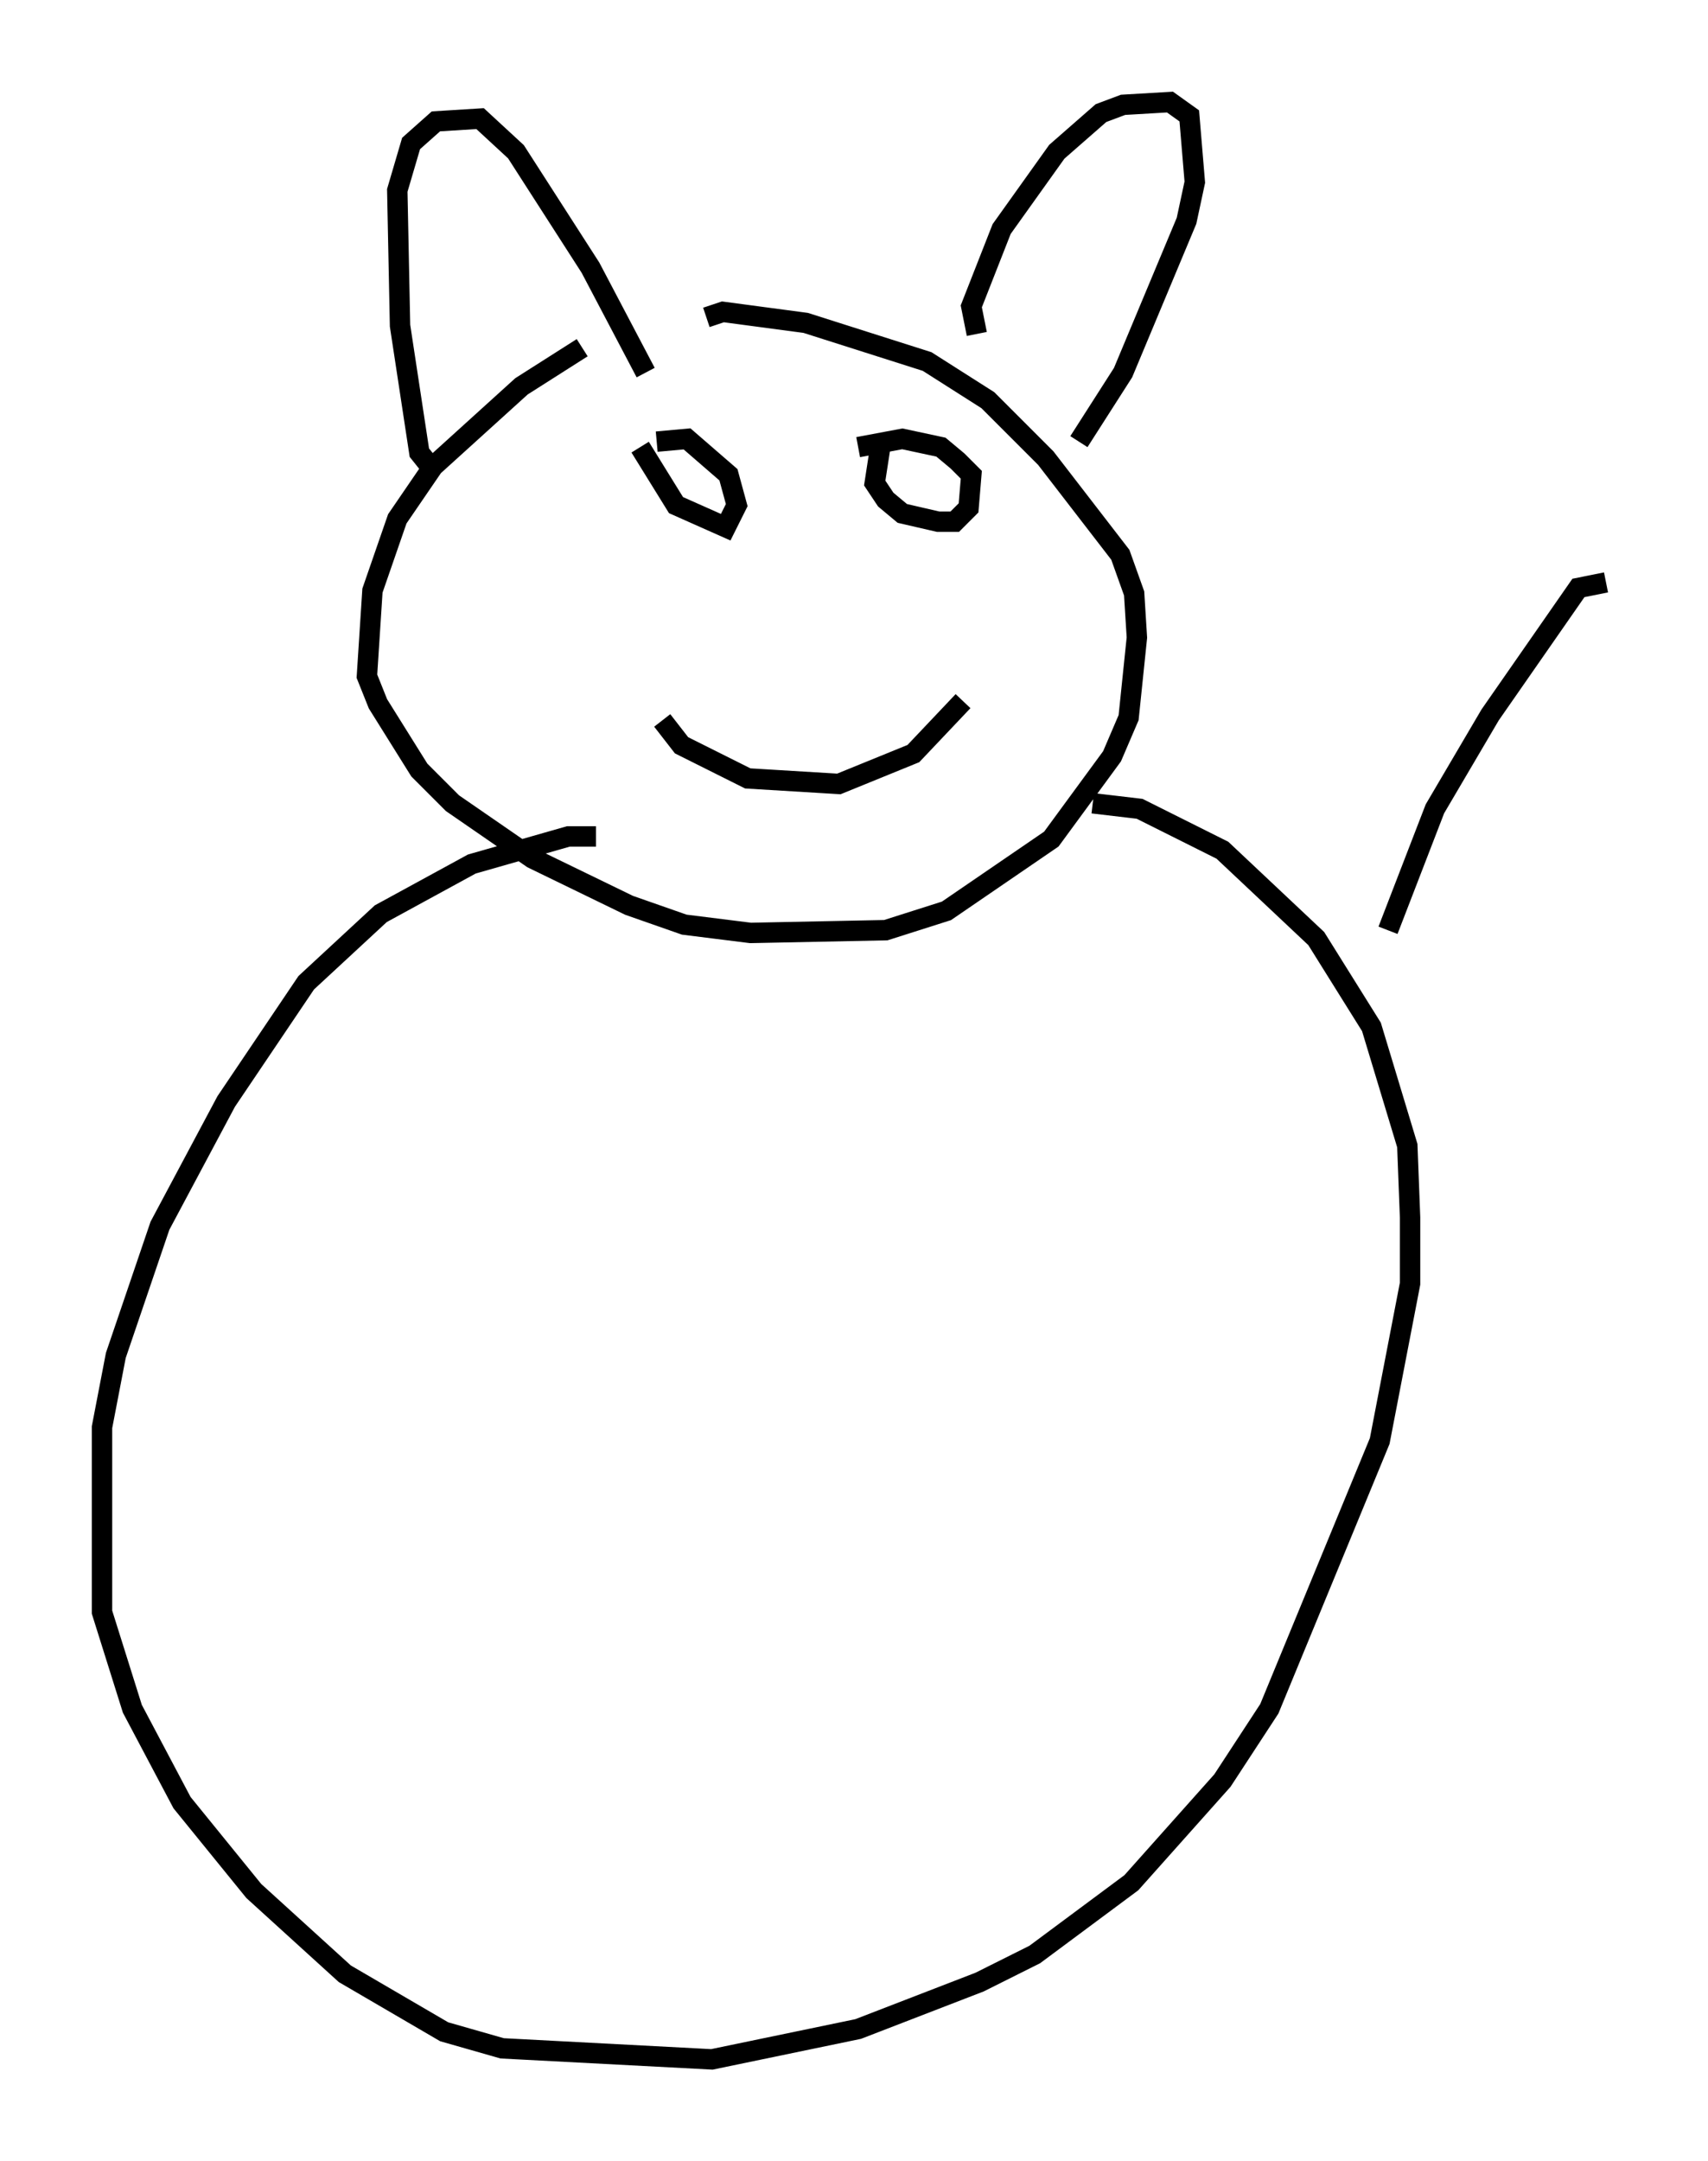 <?xml version="1.0" encoding="utf-8" ?>
<svg baseProfile="full" height="105.939" version="1.1" width="83.748" xmlns="http://www.w3.org/2000/svg" xmlns:ev="http://www.w3.org/2001/xml-events" xmlns:xlink="http://www.w3.org/1999/xlink"><defs /><rect fill="white" height="105.939" width="83.748" x="0" y="0" /><path d="M32.605, 16.502 m-4.059, 0.541 l-2.977, 1.894 -4.33, 3.924 l-1.759, 2.571 -1.218, 3.518 l-0.271, 4.195 0.541, 1.353 l2.03, 3.248 1.624, 1.624 l3.924, 2.706 4.736, 2.3 l2.706, 0.947 3.248, 0.406 l6.631, -0.135 2.977, -0.947 l5.142, -3.518 2.977, -4.059 l0.812, -1.894 0.406, -3.924 l-0.135, -2.165 -0.677, -1.894 l-3.654, -4.736 -2.842, -2.842 l-2.977, -1.894 -5.954, -1.894 l-4.059, -0.541 -0.812, 0.271 m13.261, 0.812 l-0.271, -1.353 1.488, -3.789 l2.706, -3.789 2.165, -1.894 l1.083, -0.406 2.3, -0.135 l0.947, 0.677 0.271, 3.248 l-0.406, 1.894 -3.112, 7.442 l-2.165, 3.383 m-31.799, 1.218 l-0.541, -0.677 -0.947, -6.225 l-0.135, -6.631 0.677, -2.3 l1.218, -1.083 2.165, -0.135 l1.759, 1.624 3.654, 5.683 l2.706, 5.142 m-0.271, 3.654 l1.759, 2.842 2.436, 1.083 l0.541, -1.083 -0.406, -1.488 l-2.03, -1.759 -1.488, 0.135 m10.961, 0.271 l-0.271, 1.759 0.541, 0.812 l0.812, 0.677 1.759, 0.406 l0.812, 0.0 0.677, -0.677 l0.135, -1.624 -0.677, -0.677 l-0.812, -0.677 -1.894, -0.406 l-2.165, 0.406 m-9.607, 13.396 l0.947, 1.218 3.248, 1.624 l4.465, 0.271 3.654, -1.488 l2.436, -2.571 m-17.997, 6.631 l-1.353, 0.0 -4.736, 1.353 l-4.465, 2.436 -3.654, 3.383 l-3.924, 5.819 -3.248, 6.089 l-2.165, 6.36 -0.677, 3.518 l0.0, 9.066 1.488, 4.736 l2.436, 4.601 3.518, 4.33 l4.465, 4.059 4.871, 2.842 l2.842, 0.812 10.284, 0.541 l7.172, -1.488 5.954, -2.3 l2.706, -1.353 4.736, -3.518 l4.465, -5.007 2.3, -3.518 l5.413, -13.126 1.488, -7.713 l0.0, -3.248 -0.135, -3.518 l-1.759, -5.819 -2.706, -4.33 l-4.601, -4.33 -4.059, -2.03 l-2.3, -0.271 m14.479, 6.225 l2.3, -5.954 2.706, -4.601 l4.33, -6.225 1.353, -0.271 " fill="none" stroke="black" stroke-width="1" /></svg>